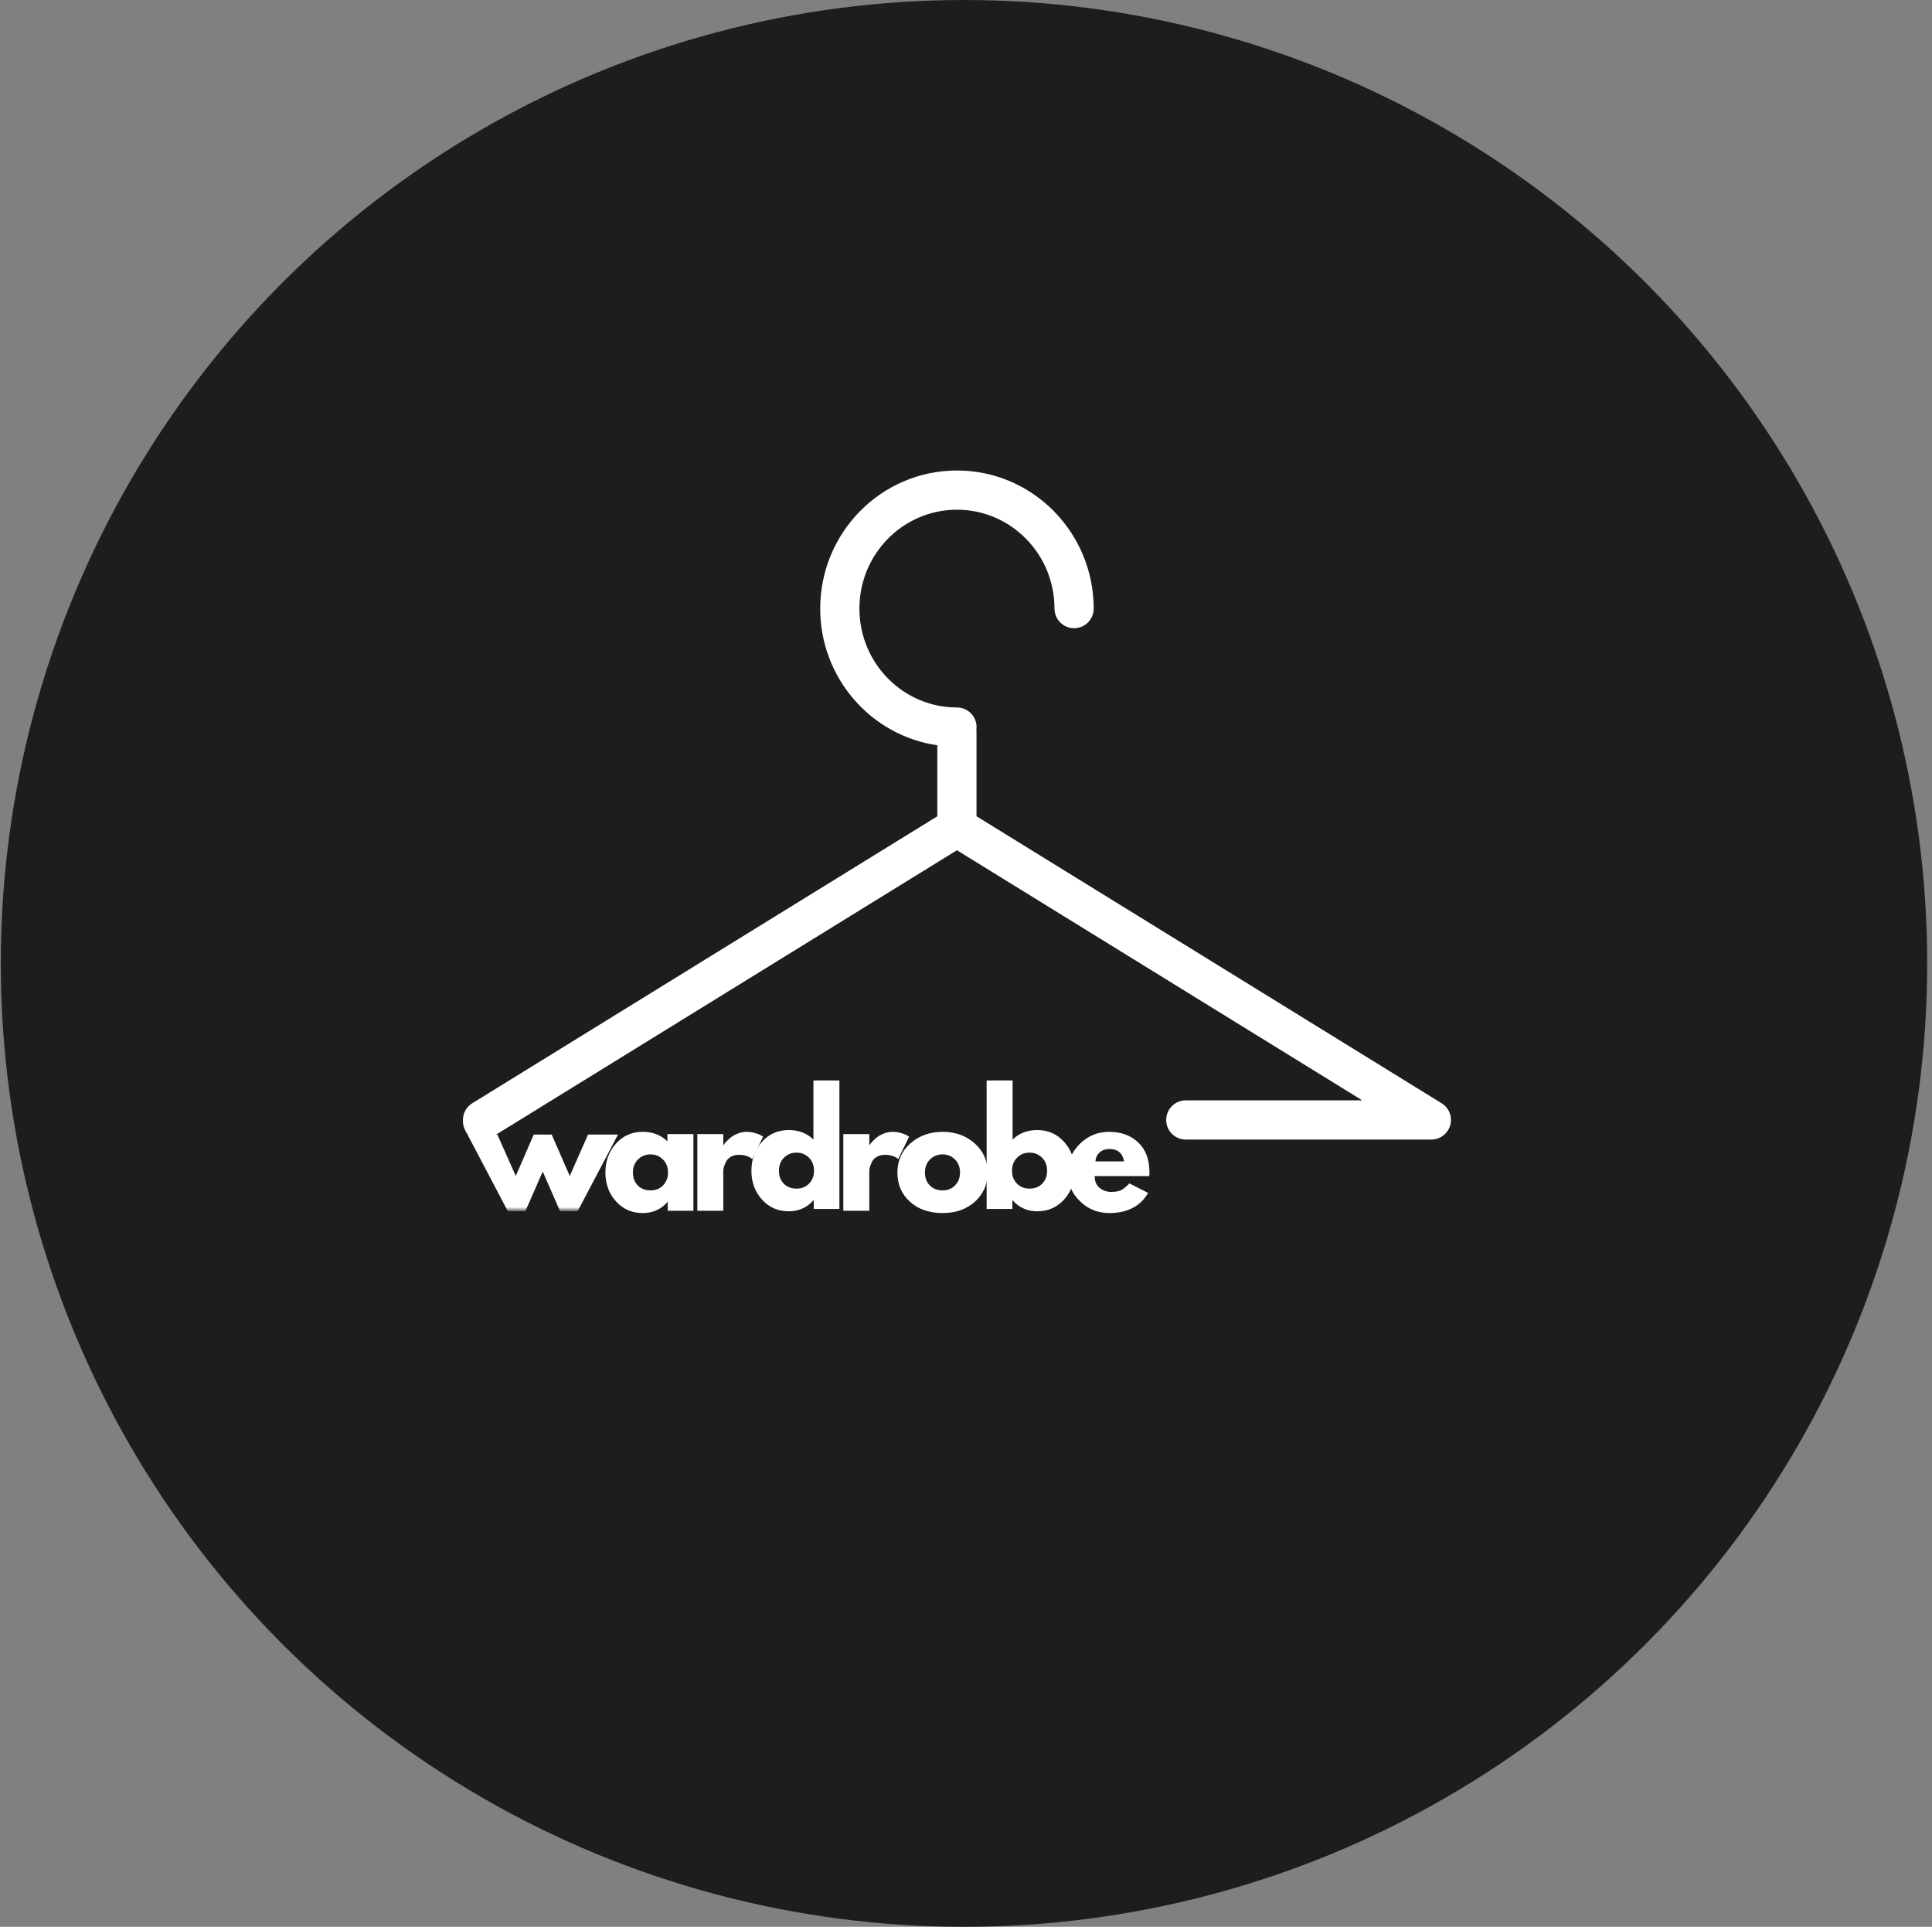 <svg width="345" height="344" viewBox="0 0 345 344" fill="none" xmlns="http://www.w3.org/2000/svg">
<rect x="0" y="0" width="345" height="344" fill="#808080" stroke="none"/>
<circle cx="172.142" cy="172" r="172" fill="#1D1D1D"/>
<mask id="mask0_1085_40515" style="mask-type:luminance" maskUnits="userSpaceOnUse" x="83" y="201" width="29" height="16">
<path d="M83 201.587H111.266V216.072H83V201.587Z" fill="white"/>
</mask>
<g mask="url(#mask0_1085_40515)">
<path d="M93.82 216.238H90.68L83.483 202.553H88.814L92.102 209.946L95.315 202.553H98.514L101.742 209.946L105.015 202.553H110.361L103.149 216.238H100.01L96.915 209.161L93.82 216.238Z" fill="white"/>
</g>
<path d="M109.988 214.472C108.733 213.077 108.107 211.36 108.107 209.327C108.107 207.298 108.733 205.582 109.988 204.182C111.239 202.775 112.838 202.07 114.786 202.07C116.563 202.07 118.029 202.639 119.184 203.775V202.477H123.819V216.162H119.243V214.608H119.184C118.029 215.917 116.563 216.57 114.786 216.57C112.838 216.57 111.239 215.872 109.988 214.472ZM113.927 207.004C113.323 207.607 113.023 208.384 113.023 209.327C113.023 210.274 113.309 211.044 113.882 211.636C114.464 212.232 115.23 212.526 116.178 212.526C117.085 212.526 117.829 212.224 118.414 211.621C118.995 211.017 119.288 210.255 119.288 209.327C119.288 208.384 118.984 207.607 118.384 207.004C117.781 206.4 117.044 206.098 116.178 206.098C115.278 206.098 114.527 206.4 113.927 207.004Z" fill="white"/>
<path d="M124.523 216.162V202.477H129.158V204.439H129.217C129.247 204.371 129.299 204.284 129.38 204.182C129.458 204.073 129.625 203.888 129.884 203.624C130.15 203.352 130.432 203.111 130.728 202.9C131.024 202.688 131.409 202.5 131.883 202.326C132.357 202.157 132.838 202.07 133.334 202.07C133.838 202.07 134.33 202.141 134.815 202.281C135.307 202.424 135.667 202.564 135.896 202.704L136.266 202.93L134.326 206.928C133.741 206.427 132.938 206.174 131.913 206.174C131.35 206.174 130.865 206.302 130.461 206.551C130.065 206.804 129.784 207.109 129.617 207.471C129.447 207.826 129.328 208.128 129.262 208.377C129.191 208.618 129.158 208.81 129.158 208.95V216.162H124.523Z" fill="white"/>
<path d="M136.06 214.156C134.805 212.76 134.179 211.044 134.179 209.01C134.179 206.981 134.805 205.265 136.06 203.865C137.311 202.458 138.911 201.753 140.858 201.753C142.635 201.753 144.101 202.323 145.256 203.458V192.896H149.891V215.845H145.315V214.291H145.256C144.101 215.6 142.635 216.253 140.858 216.253C138.911 216.253 137.311 215.555 136.06 214.156ZM139.999 206.687C139.396 207.29 139.096 208.067 139.096 209.01C139.096 209.957 139.381 210.727 139.955 211.319C140.536 211.915 141.302 212.209 142.25 212.209C143.157 212.209 143.901 211.907 144.486 211.304C145.067 210.7 145.36 209.938 145.36 209.01C145.36 208.067 145.056 207.29 144.457 206.687C143.853 206.083 143.116 205.782 142.25 205.782C141.35 205.782 140.599 206.083 139.999 206.687Z" fill="white"/>
<path d="M150.595 216.162V202.477H155.23V204.439H155.29C155.319 204.371 155.371 204.284 155.453 204.182C155.53 204.073 155.697 203.888 155.956 203.624C156.223 203.352 156.504 203.111 156.8 202.9C157.096 202.688 157.481 202.5 157.955 202.326C158.429 202.157 158.91 202.07 159.406 202.07C159.91 202.07 160.402 202.141 160.887 202.281C161.38 202.424 161.739 202.564 161.968 202.704L162.339 202.93L160.399 206.928C159.814 206.427 159.01 206.174 157.985 206.174C157.422 206.174 156.937 206.302 156.534 206.551C156.137 206.804 155.856 207.109 155.689 207.471C155.519 207.826 155.401 208.128 155.334 208.377C155.264 208.618 155.23 208.81 155.23 208.95V216.162H150.595Z" fill="white"/>
<path d="M162.488 214.548C160.996 213.19 160.252 211.455 160.252 209.342C160.252 207.222 161.026 205.48 162.577 204.122C164.136 202.756 166.057 202.07 168.338 202.07C170.596 202.07 172.499 202.756 174.039 204.122C175.587 205.491 176.364 207.226 176.364 209.327C176.364 211.432 175.609 213.167 174.098 214.533C172.588 215.891 170.666 216.57 168.338 216.57C165.927 216.57 163.976 215.898 162.488 214.548ZM166.072 207.004C165.468 207.607 165.168 208.384 165.168 209.327C165.168 210.274 165.454 211.044 166.027 211.636C166.609 212.232 167.375 212.526 168.323 212.526C169.23 212.526 169.974 212.224 170.559 211.621C171.14 211.017 171.433 210.255 171.433 209.327C171.433 208.384 171.129 207.607 170.529 207.004C169.926 206.4 169.189 206.098 168.323 206.098C167.423 206.098 166.672 206.4 166.072 207.004Z" fill="white"/>
<path d="M190.017 203.865C191.279 205.265 191.912 206.981 191.912 209.01C191.912 211.044 191.279 212.76 190.017 214.156C188.761 215.555 187.162 216.253 185.218 216.253C183.441 216.253 181.975 215.6 180.82 214.291H180.776V215.845H176.185V192.896H180.82V203.458C181.975 202.323 183.441 201.753 185.218 201.753C187.162 201.753 188.761 202.458 190.017 203.865ZM186.107 211.319C186.688 210.727 186.981 209.957 186.981 209.01C186.981 208.067 186.677 207.29 186.077 206.687C185.474 206.083 184.73 205.782 183.841 205.782C182.96 205.782 182.22 206.083 181.62 206.687C181.016 207.29 180.717 208.067 180.717 209.01C180.717 209.938 181.005 210.7 181.59 211.304C182.183 211.907 182.93 212.209 183.841 212.209C184.778 212.209 185.533 211.915 186.107 211.319Z" fill="white"/>
<path d="M205.227 209.976H195.483C195.483 210.934 195.786 211.643 196.401 212.104C197.012 212.567 197.678 212.798 198.4 212.798C199.148 212.798 199.74 212.699 200.177 212.496C200.61 212.285 201.11 211.877 201.673 211.274L205.02 212.979C203.628 215.374 201.306 216.57 198.06 216.57C196.023 216.57 194.283 215.86 192.832 214.442C191.388 213.024 190.67 211.319 190.67 209.327C190.67 207.336 191.388 205.631 192.832 204.212C194.283 202.787 196.023 202.07 198.06 202.07C200.181 202.07 201.91 202.7 203.243 203.956C204.583 205.204 205.257 206.996 205.257 209.327C205.257 209.652 205.246 209.867 205.227 209.976ZM195.616 207.351H200.725C200.614 206.638 200.34 206.091 199.896 205.706C199.452 205.325 198.878 205.133 198.178 205.133C197.415 205.133 196.808 205.34 196.357 205.751C195.901 206.166 195.653 206.698 195.616 207.351Z" fill="white"/>
<path fill-rule="evenodd" clip-rule="evenodd" d="M170.884 91C161.301 91 153.466 98.867 153.466 108.654C153.466 118.441 161.301 126.308 170.884 126.308C172.817 126.308 174.384 127.875 174.384 129.808C174.384 129.958 174.374 130.105 174.356 130.25C174.369 130.372 174.375 130.495 174.375 130.62V145.729L257.435 196.97C258.767 197.792 259.392 199.398 258.964 200.904C258.537 202.41 257.162 203.449 255.597 203.449H211.747C209.814 203.449 208.247 201.882 208.247 199.949C208.247 198.016 209.814 196.449 211.747 196.449H243.258L170.882 151.799L88.005 202.928C86.36 203.943 84.204 203.432 83.189 201.787C82.174 200.142 82.685 197.985 84.33 196.97L167.375 145.738V133.056C155.525 131.336 146.466 121.036 146.466 108.654C146.466 95.075 157.361 84 170.884 84C184.406 84 195.301 95.075 195.301 108.654C195.301 110.587 193.734 112.154 191.801 112.154C189.868 112.154 188.301 110.587 188.301 108.654C188.301 98.867 180.466 91 170.884 91Z" fill="white"/>
<path d="M82.707 200.426C82.7 201.198 83.222 202.167 83.484 202.555L85.04 202.69C84.584 202.275 82.713 199.654 82.707 200.426Z" fill="white"/>
</svg>

